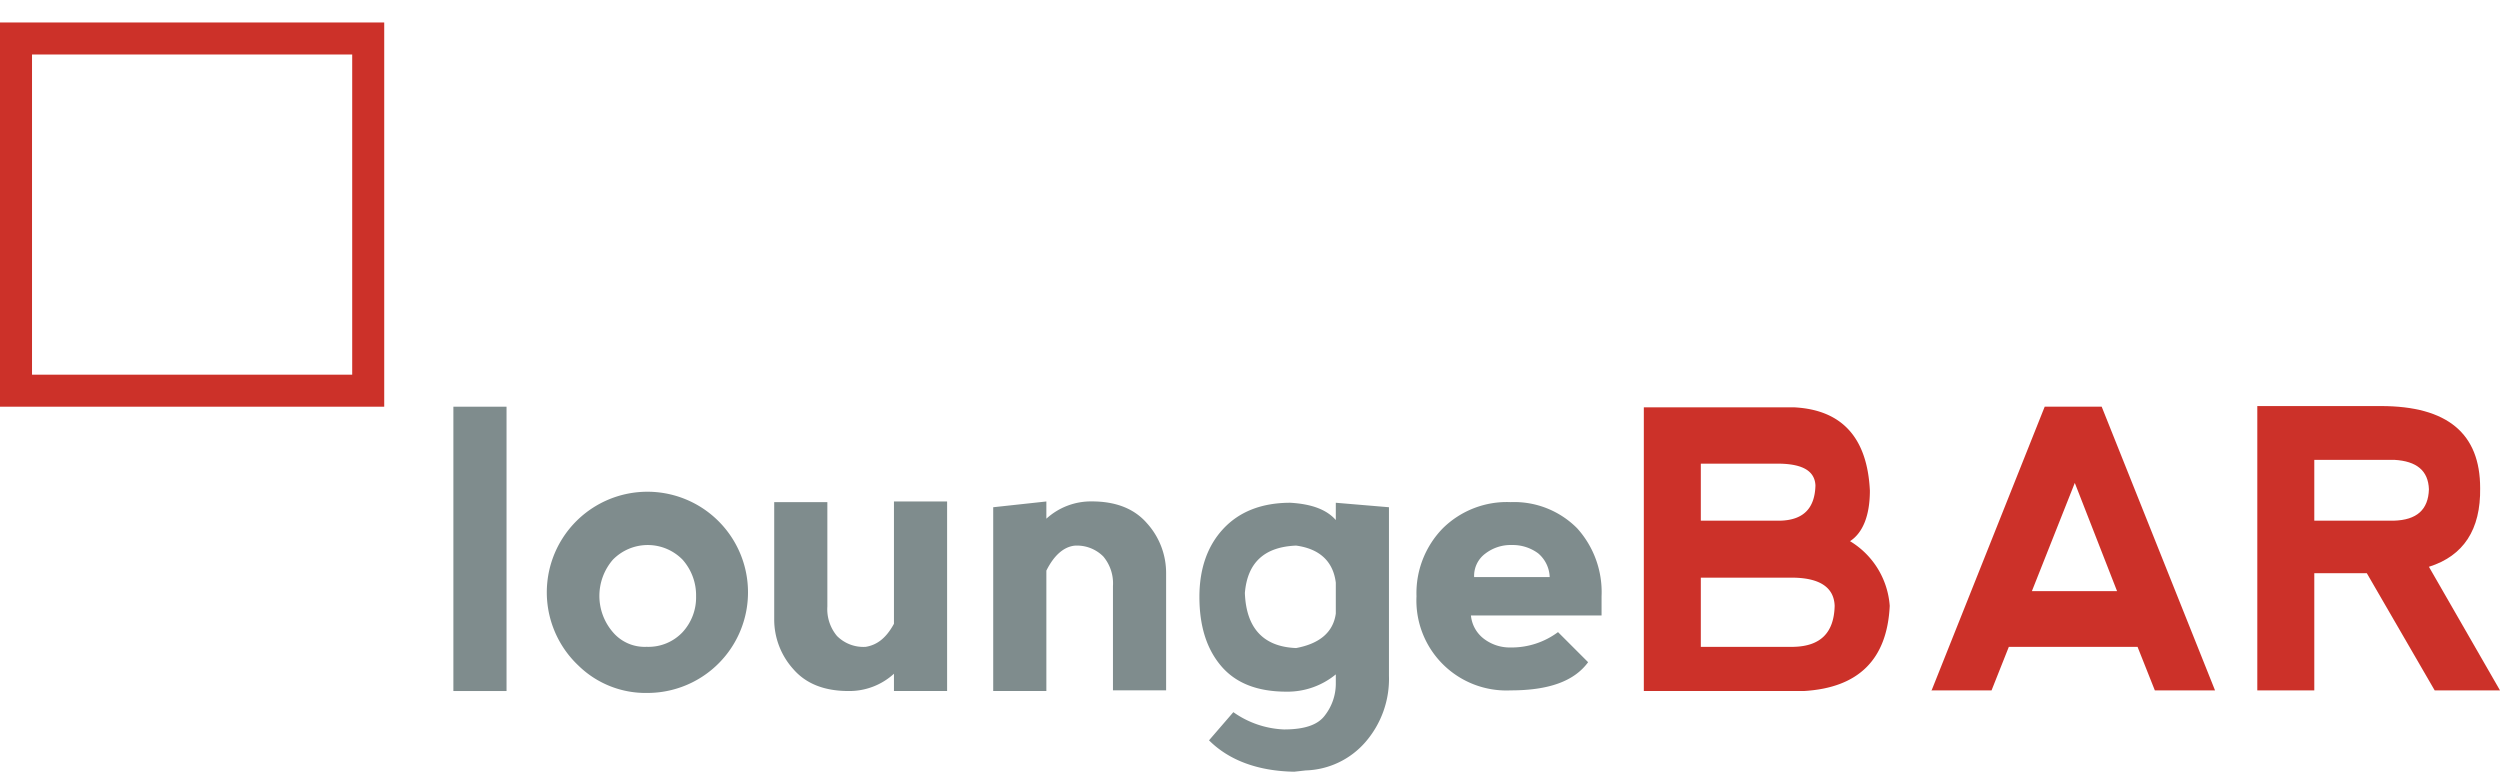 <svg id="Layer_1" data-name="Layer 1" xmlns="http://www.w3.org/2000/svg" viewBox="0 0 390.4 120.51"><defs><style>.cls-1{fill:#7f8c8d;}.cls-2{fill:#cc3129;}</style></defs><title>logo</title><path class="cls-1" d="M70.8,107.91V63.51h8.3v44.4Z"/><path class="cls-1" d="M90.3,103.91a15.71,15.71,0,1,1,10.8,4.3A15,15,0,0,1,90.3,103.91Zm10.8-2.9a7.31,7.31,0,0,0,5.5-2.3,8,8,0,0,0,2.1-5.6,8.37,8.37,0,0,0-2.1-5.7,7.61,7.61,0,0,0-10.9,0,8.65,8.65,0,0,0,0,11.3A6.5,6.5,0,0,0,101.1,101Z"/><path class="cls-1" d="M139.6,97.41V78.31h8.3v29.6h-8.3v-2.7a10.32,10.32,0,0,1-7.1,2.7c-3.7,0-6.6-1.1-8.6-3.4a11.57,11.57,0,0,1-3-7.8V78.41h8.3v16.3a6.53,6.53,0,0,0,1.5,4.6,5.8,5.8,0,0,0,4.5,1.7C137,100.71,138.4,99.61,139.6,97.41Z"/><path class="cls-1" d="M163.4,89.11v18.8h-8.3V79.21l8.3-.9V81a10.32,10.32,0,0,1,7.1-2.7c3.7,0,6.6,1.1,8.6,3.4a11.57,11.57,0,0,1,3,7.8v18.3h-8.3V91.51a6.53,6.53,0,0,0-1.5-4.6,5.8,5.8,0,0,0-4.5-1.7C166.1,85.41,164.6,86.71,163.4,89.11Z"/><path class="cls-1" d="M216.9,79.21v26.3a15.07,15.07,0,0,1-3.7,10.4,12.86,12.86,0,0,1-9.3,4.4l-1.8.2c-5.7-.1-10.2-1.8-13.3-4.9l3.8-4.4a14.66,14.66,0,0,0,7.9,2.7c3.2,0,5.3-.7,6.4-2.2a8.09,8.09,0,0,0,1.7-4.9v-1.5a11.86,11.86,0,0,1-7.7,2.7c-4.5,0-7.9-1.3-10.2-4s-3.4-6.3-3.4-10.8c0-4.3,1.2-7.9,3.7-10.6s6-4.1,10.5-4.1c3.4.2,5.7,1.1,7.1,2.7v-2.7Zm-8.3,16.6V91c-.4-3.3-2.5-5.3-6.2-5.8-4.9.2-7.6,2.6-8,7.4.2,5.5,2.9,8.4,8,8.6C206.1,100.51,208.2,98.71,208.6,95.81Z"/><path class="cls-1" d="M221.2,93.11a14.48,14.48,0,0,1,4.1-10.6,14.24,14.24,0,0,1,10.6-4.1,13.85,13.85,0,0,1,10.4,4.1,14.85,14.85,0,0,1,3.8,10.6v3H229.7a5.19,5.19,0,0,0,2.1,3.7,6.68,6.68,0,0,0,4.1,1.3,12.14,12.14,0,0,0,7.4-2.4l4.7,4.7c-2.2,3-6.2,4.4-12.1,4.4a14.05,14.05,0,0,1-14.7-14.7Zm19-6.7a6.68,6.68,0,0,0-4.1-1.3,6.48,6.48,0,0,0-4.1,1.3,4.33,4.33,0,0,0-1.8,3.7H242A5.07,5.07,0,0,0,240.2,86.41Z"/><path class="cls-2" d="M288.9,84.51a12.86,12.86,0,0,1,6.2,10.1c-.4,8.4-4.9,12.8-13.4,13.3h-25V63.61h23.5c7.5.4,11.4,4.8,11.8,13C292,80.51,290.9,83.21,288.9,84.51Zm-23.3-3.2H278c3.6-.1,5.4-1.9,5.5-5.5-.1-2.2-1.9-3.3-5.4-3.4H265.6Zm0,19.7h14.5c4.2-.1,6.3-2.2,6.4-6.4-.1-2.8-2.2-4.3-6.3-4.4H265.6Z"/><path class="cls-2" d="M301.6,107.91l17.7-44.4h8.9l17.7,44.3h-9.4l-2.7-6.8H313.7l-2.7,6.8h-9.4ZM324,75.41l-6.7,16.9h13.3Z"/><path class="cls-2" d="M379.3,88.51l11.1,19.3H380.2l-10.6-18.3h-8.2v18.3h-8.9V63.41h19.3c10.4,0,15.5,4.3,15.5,12.8C387.4,82.71,384.7,86.81,379.3,88.51Zm-17.9-7.2h12.4c3.6-.1,5.4-1.7,5.5-4.9-.1-2.9-1.9-4.4-5.4-4.6H361.4Z"/><path class="cls-2" d="M0,3.51v60H60v-60Zm55,55H5v-50H55Z"/></svg>